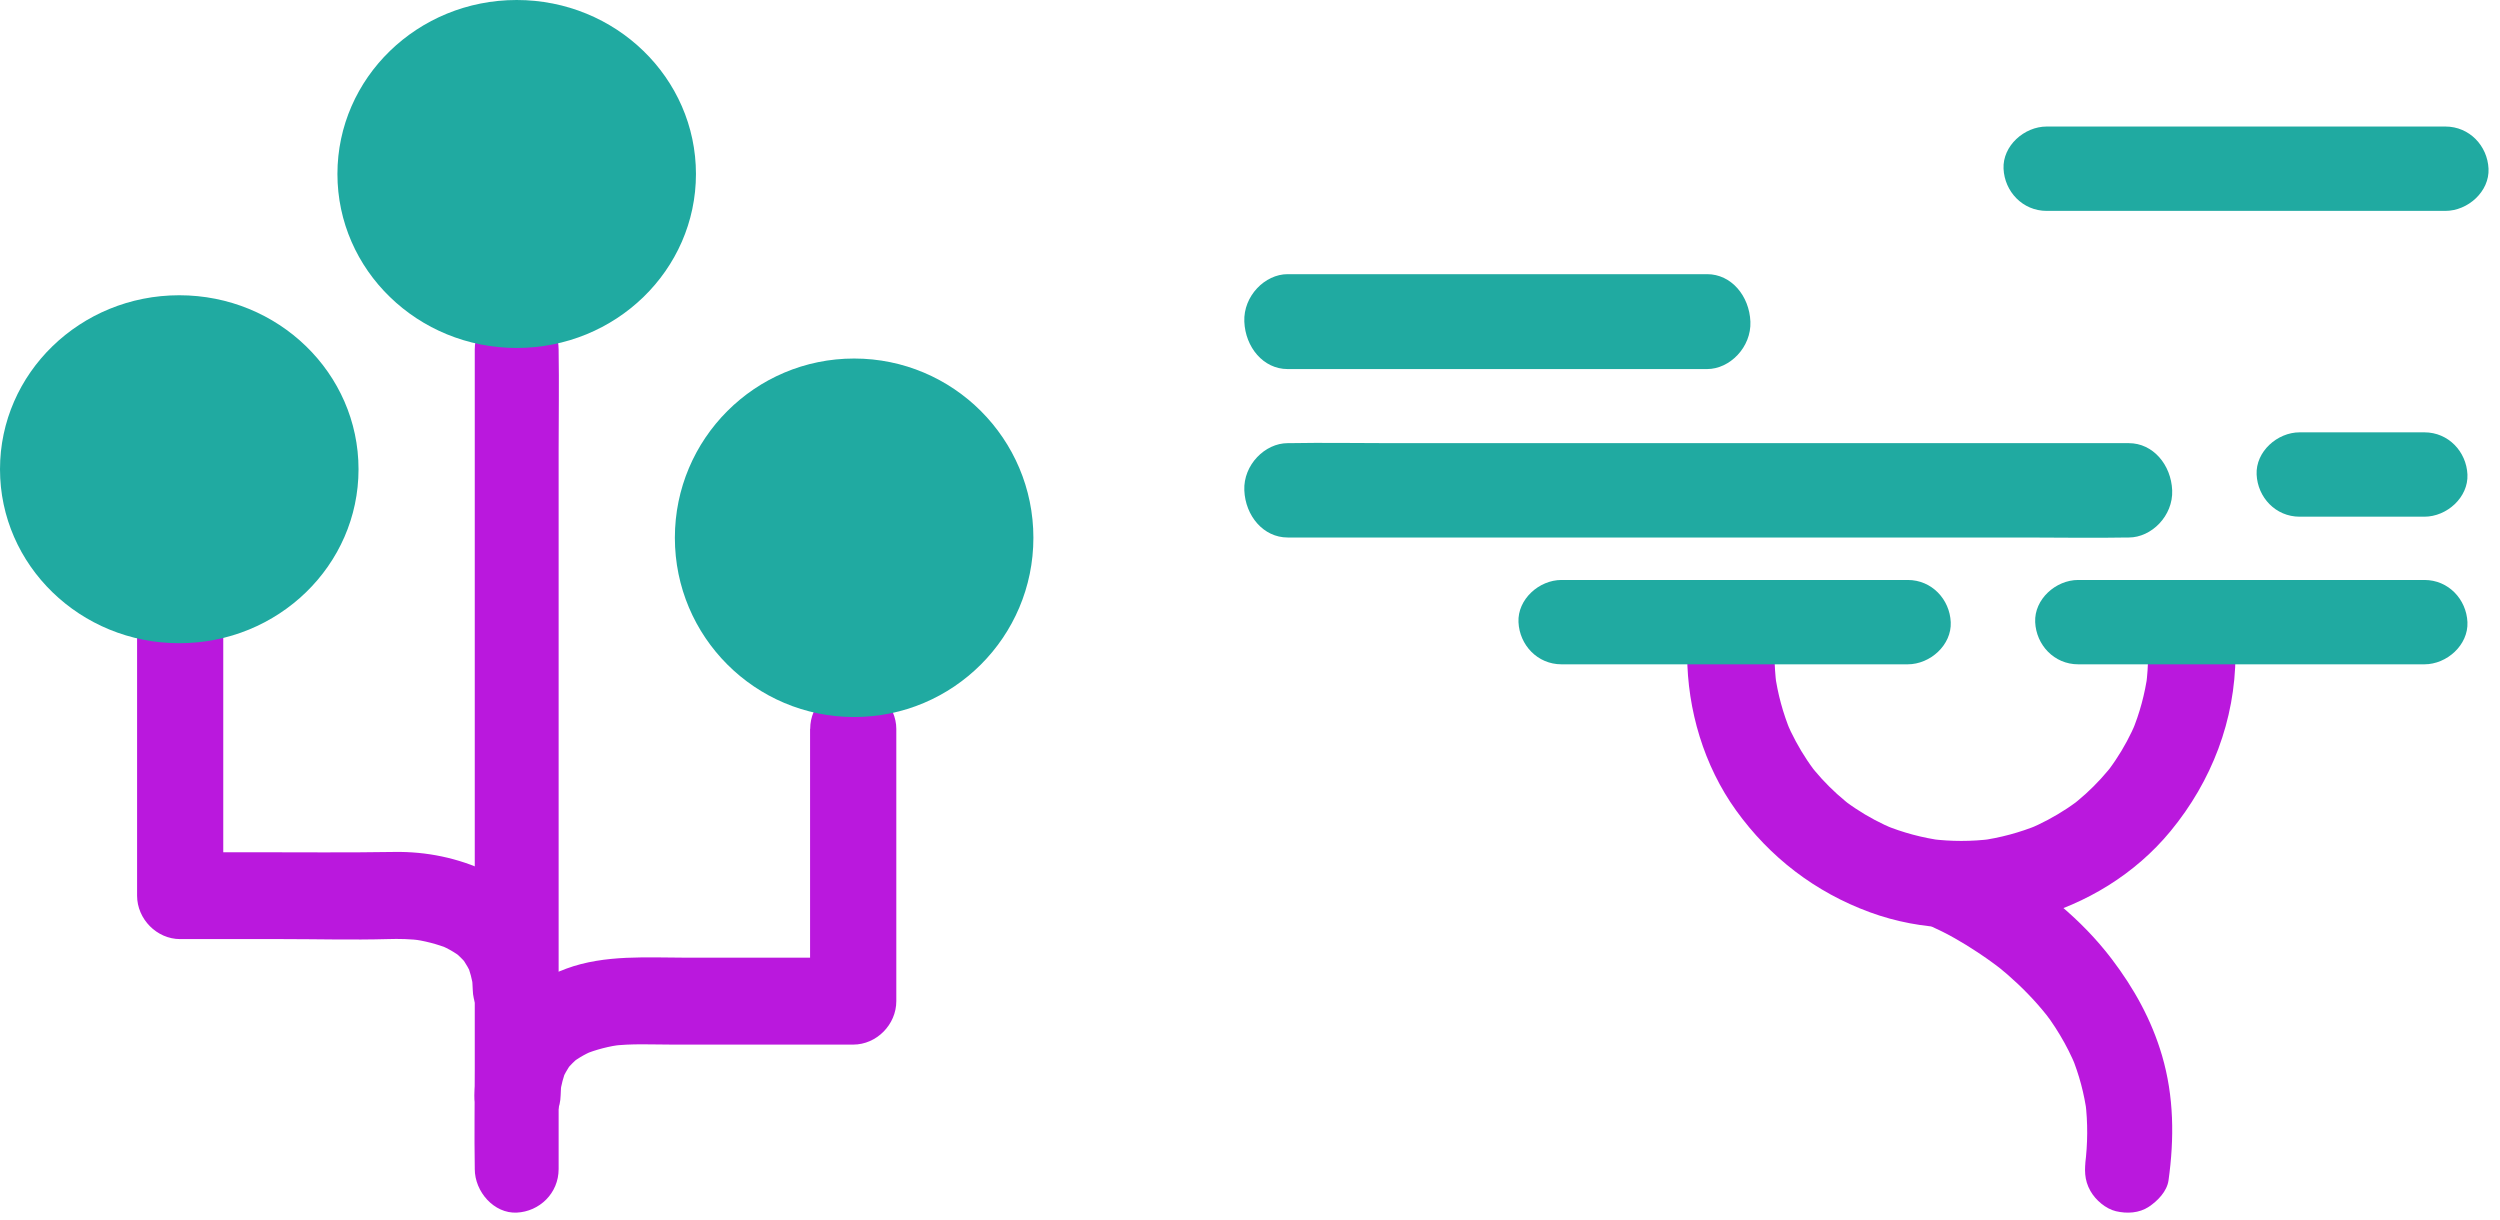 <svg width="168" height="82" viewBox="0 0 168 82" fill="none" xmlns="http://www.w3.org/2000/svg">
<path d="M31.904 23.482V71.81C31.904 74.029 31.866 76.252 31.904 78.467C31.904 78.499 31.904 78.53 31.904 78.557C31.904 80.089 33.2 81.558 34.722 81.488C36.243 81.417 37.54 80.198 37.54 78.557V30.23C37.54 28.011 37.577 25.788 37.54 23.572C37.54 23.541 37.54 23.51 37.54 23.482C37.54 21.951 36.243 20.482 34.722 20.552C33.2 20.622 31.904 21.841 31.904 23.482Z" fill="#BA18DD"/>
<path d="M54.437 48.982V67.277L57.331 64.357H46.232C43.512 64.357 40.653 64.135 38.057 65.093C36.541 65.653 35.071 66.455 34.014 67.717C32.602 69.399 31.938 71.412 31.888 73.607C31.853 75.133 33.242 76.597 34.782 76.527C36.321 76.457 37.64 75.246 37.675 73.607C37.683 73.296 37.702 72.984 37.744 72.677L37.64 73.452C37.717 72.906 37.852 72.377 38.061 71.867L37.767 72.564C37.926 72.194 38.126 71.863 38.346 71.528C38.566 71.194 37.825 72.139 38.107 71.844C38.165 71.781 38.219 71.711 38.277 71.649C38.4 71.513 38.531 71.384 38.666 71.26C38.728 71.205 38.794 71.151 38.855 71.096C39.056 70.917 38.118 71.629 38.566 71.326C38.701 71.232 38.836 71.139 38.979 71.053C39.28 70.87 39.596 70.715 39.916 70.574L39.226 70.87C40.063 70.52 40.943 70.306 41.841 70.185L41.074 70.29C42.424 70.115 43.813 70.197 45.171 70.197H57.338C58.901 70.197 60.232 68.858 60.232 67.277V48.982C60.232 47.456 58.901 45.992 57.338 46.062C55.776 46.132 54.445 47.347 54.445 48.982H54.437Z" fill="#BA18DD"/>
<path d="M9.212 41.892C9.212 43.952 9.212 46.011 9.212 48.071C9.212 51.353 9.212 54.639 9.212 57.921C9.212 58.676 9.212 59.431 9.212 60.187C9.212 61.764 10.539 63.107 12.105 63.107C14.397 63.107 16.689 63.107 18.98 63.107C21.272 63.107 23.694 63.173 26.044 63.107C26.823 63.083 27.591 63.099 28.366 63.2L27.599 63.095C28.494 63.216 29.377 63.43 30.214 63.78L29.524 63.484C29.848 63.625 30.16 63.78 30.461 63.963C30.604 64.049 30.735 64.142 30.874 64.236C31.264 64.501 30.581 64.033 30.554 63.983C30.588 64.049 30.72 64.119 30.777 64.174C30.912 64.298 31.044 64.427 31.167 64.563C31.225 64.625 31.279 64.695 31.337 64.758C31.603 65.061 30.866 64.088 31.098 64.442C31.314 64.777 31.514 65.108 31.676 65.478L31.383 64.781C31.591 65.291 31.726 65.82 31.804 66.365L31.699 65.591C31.738 65.902 31.761 66.21 31.769 66.521C31.804 68.047 33.077 69.511 34.662 69.441C36.248 69.371 37.59 68.156 37.556 66.521C37.482 63.173 35.816 60.035 32.741 58.579C30.793 57.656 28.656 57.216 26.503 57.251C23.347 57.302 20.191 57.271 17.036 57.271C15.392 57.271 13.753 57.271 12.109 57.271L15.003 60.191C15.003 58.131 15.003 56.072 15.003 54.012C15.003 50.73 15.003 47.444 15.003 44.162C15.003 43.407 15.003 42.651 15.003 41.896C15.003 40.37 13.672 38.906 12.109 38.976C10.547 39.046 9.216 40.261 9.216 41.896L9.212 41.892Z" fill="#BA18DD"/>
<path d="M12.046 43.225C18.699 43.225 24.093 37.99 24.093 31.533C24.093 25.076 18.699 19.841 12.046 19.841C5.393 19.841 0 25.076 0 31.533C0 37.99 5.393 43.225 12.046 43.225Z" fill="#20AAA1"/>
<path d="M34.722 23.384C41.375 23.384 46.768 18.149 46.768 11.692C46.768 5.235 41.375 0 34.722 0C28.069 0 22.675 5.235 22.675 11.692C22.675 18.149 28.069 23.384 34.722 23.384Z" fill="#20AAA1"/>
<path d="M57.397 48.185C64.05 48.185 69.444 42.792 69.444 36.139C69.444 29.486 64.05 24.093 57.397 24.093C50.744 24.093 45.351 29.486 45.351 36.139C45.351 42.792 50.744 48.185 57.397 48.185Z" fill="#20AAA1"/>
<path d="M130.361 62.511C130.384 62.518 130.407 62.53 130.426 62.538L129.741 62.238C130.844 62.72 131.9 63.335 132.907 64.002C133.324 64.278 133.734 64.563 134.132 64.862C134.239 64.942 134.347 65.024 134.45 65.107C134.492 65.139 134.534 65.174 134.58 65.206C134.913 65.462 133.933 64.681 134.259 64.949C134.477 65.131 134.695 65.308 134.909 65.494C135.855 66.319 136.739 67.219 137.524 68.205C137.696 68.422 138.148 69.065 137.49 68.146C137.585 68.28 137.685 68.41 137.777 68.544C138.006 68.872 138.225 69.207 138.431 69.555C138.841 70.234 139.197 70.948 139.503 71.682L139.212 70.975C139.718 72.207 140.062 73.497 140.238 74.823L140.135 74.038C140.311 75.447 140.296 76.863 140.12 78.268L140.223 77.483C140.211 77.574 140.2 77.66 140.185 77.751C140.07 78.572 140.051 79.286 140.476 80.032C140.824 80.648 141.505 81.232 142.191 81.394C142.926 81.567 143.749 81.528 144.403 81.094C144.985 80.707 145.617 80.068 145.724 79.326C146.118 76.508 146.095 73.683 145.288 70.932C144.583 68.529 143.4 66.409 141.911 64.448C139.875 61.769 137.153 59.574 134.259 57.953C133.489 57.522 132.697 57.144 131.885 56.808C131.238 56.54 130.247 56.761 129.672 57.108C129.098 57.455 128.509 58.169 128.352 58.876C128.183 59.634 128.221 60.482 128.643 61.157C129.064 61.832 129.626 62.215 130.358 62.518L130.361 62.511Z" fill="#BA18DD"/>
<path d="M144.351 44.026C144.351 44.704 144.304 45.377 144.218 46.051L144.324 45.276C144.14 46.623 143.788 47.936 143.263 49.19L143.561 48.493C143.173 49.4 142.712 50.272 142.16 51.09C142.019 51.304 141.866 51.511 141.718 51.717C141.451 52.087 142.121 51.218 141.905 51.479C141.823 51.577 141.745 51.678 141.663 51.775C141.35 52.153 141.021 52.511 140.673 52.858C140.324 53.205 139.996 53.504 139.636 53.8C139.538 53.882 139.436 53.96 139.338 54.042C138.935 54.369 139.949 53.594 139.526 53.894C139.319 54.042 139.111 54.194 138.896 54.334C138.07 54.879 137.198 55.342 136.286 55.728L136.986 55.432C135.722 55.95 134.408 56.304 133.054 56.487L133.832 56.382C132.478 56.553 131.116 56.553 129.762 56.382L130.541 56.487C129.187 56.304 127.868 55.954 126.608 55.432L127.309 55.728C126.397 55.342 125.52 54.883 124.699 54.334C124.483 54.194 124.276 54.042 124.069 53.894C123.697 53.629 124.57 54.295 124.307 54.081C124.209 53.999 124.108 53.921 124.01 53.839C123.63 53.528 123.27 53.201 122.922 52.854C122.574 52.507 122.272 52.18 121.975 51.822C121.893 51.725 121.815 51.623 121.732 51.526C121.404 51.125 122.182 52.134 121.881 51.713C121.732 51.507 121.58 51.3 121.439 51.086C120.891 50.264 120.425 49.396 120.038 48.489L120.335 49.186C119.815 47.928 119.459 46.62 119.275 45.272L119.38 46.047C119.294 45.373 119.251 44.7 119.247 44.022C119.24 42.496 117.901 41.032 116.312 41.102C114.724 41.172 113.37 42.387 113.377 44.022C113.393 47.702 114.501 51.448 116.661 54.455C118.934 57.616 121.987 59.957 125.657 61.304C132.67 63.878 141.119 61.612 145.858 55.856C148.628 52.492 150.205 48.395 150.225 44.022C150.233 42.496 148.871 41.032 147.29 41.102C145.709 41.172 144.363 42.387 144.355 44.022L144.351 44.026Z" fill="#BA18DD"/>
<path d="M154.537 34.722H162.92C164.432 34.722 165.881 33.418 165.812 31.887C165.743 30.357 164.539 29.053 162.92 29.053H154.537C153.025 29.053 151.575 30.357 151.645 31.887C151.714 33.418 152.917 34.722 154.537 34.722Z" fill="#20AAA1"/>
<path d="M86.525 24.801H114.72C116.239 24.801 117.696 23.334 117.627 21.613C117.557 19.891 116.348 18.424 114.72 18.424H86.525C85.006 18.424 83.549 19.891 83.618 21.613C83.688 23.334 84.897 24.801 86.525 24.801Z" fill="#20AAA1"/>
<path d="M139.654 44.642H162.922C164.432 44.642 165.881 43.339 165.812 41.808C165.743 40.277 164.54 38.974 162.922 38.974H139.654C138.144 38.974 136.695 40.277 136.764 41.808C136.833 43.339 138.036 44.642 139.654 44.642Z" fill="#20AAA1"/>
<path d="M137.54 14.172H164.328C165.844 14.172 167.299 12.868 167.229 11.338C167.16 9.807 165.953 8.503 164.328 8.503H137.54C136.023 8.503 134.568 9.807 134.638 11.338C134.708 12.868 135.915 14.172 137.54 14.172Z" fill="#20AAA1"/>
<path d="M104.933 44.642H128.2C129.711 44.642 131.16 43.339 131.09 41.808C131.021 40.277 129.818 38.974 128.2 38.974H104.933C103.422 38.974 101.973 40.277 102.042 41.808C102.111 43.339 103.314 44.642 104.933 44.642Z" fill="#20AAA1"/>
<path d="M86.532 36.12H136.105C138.389 36.12 140.677 36.163 142.961 36.12C142.992 36.12 143.027 36.12 143.058 36.12C144.58 36.12 146.041 34.662 145.971 32.95C145.901 31.239 144.689 29.78 143.058 29.78H93.485C91.201 29.78 88.913 29.738 86.629 29.78C86.598 29.78 86.563 29.78 86.532 29.78C85.009 29.78 83.548 31.239 83.618 32.95C83.688 34.662 84.9 36.12 86.532 36.12Z" fill="#20AAA1"/>
</svg>
